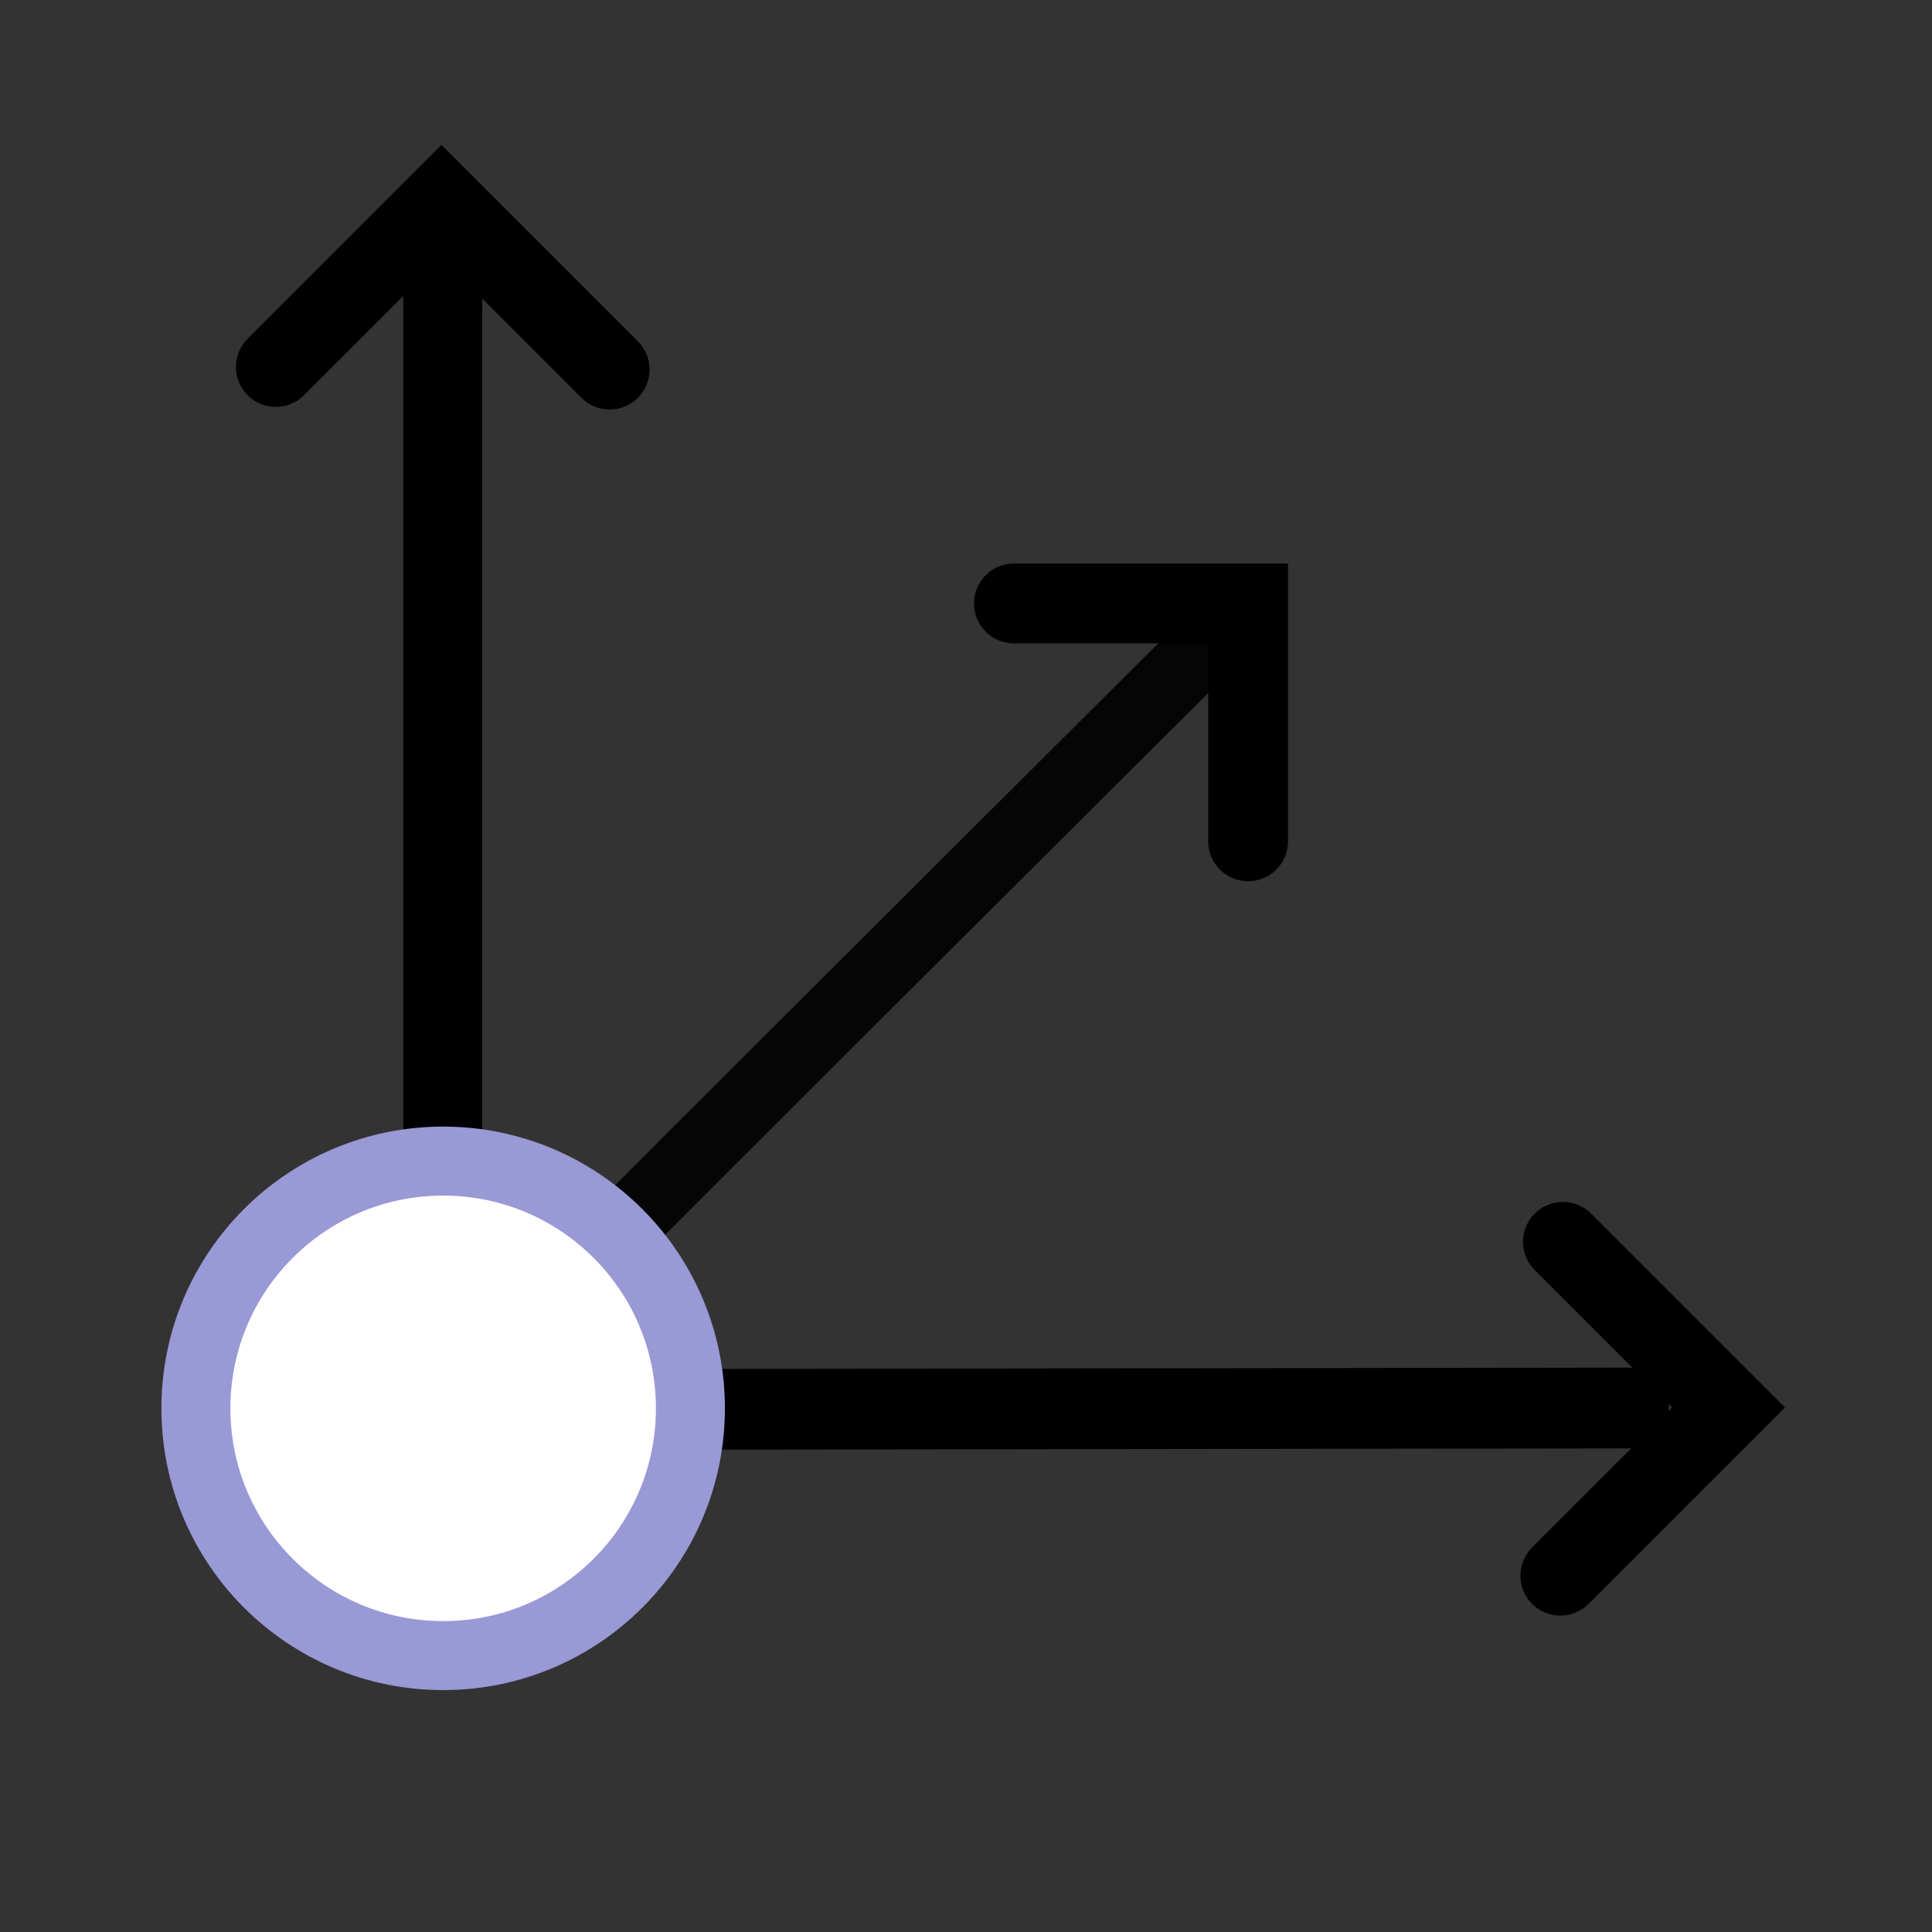 <?xml version="1.0" encoding="UTF-8" standalone="no"?>
<!-- Created with Inkscape (http://www.inkscape.org/) -->

<svg
   width="48"
   height="48"
   viewBox="0 0 48 48"
   version="1.1"
   id="svg1"
   xml:space="preserve"
   inkscape:version="1.4 (e7c3feb1, 2024-10-09)"
   sodipodi:docname="3DViewersOrientationMarker.svg"
   inkscape:export-filename="PNG/SlicerUpArrowV1-24.png"
   inkscape:export-xdpi="48"
   inkscape:export-ydpi="48"
   xmlns:inkscape="http://www.inkscape.org/namespaces/inkscape"
   xmlns:sodipodi="http://sodipodi.sourceforge.net/DTD/sodipodi-0.dtd"
   xmlns="http://www.w3.org/2000/svg"
   xmlns:svg="http://www.w3.org/2000/svg"><rect x="0" y="0" width="48" height="48" fill="#333333" stroke="none"/><sodipodi:namedview
     id="namedview1"
     pagecolor="#ffffff"
     bordercolor="#111111"
     borderopacity="1"
     inkscape:showpageshadow="0"
     inkscape:pageopacity="0"
     inkscape:pagecheckerboard="1"
     inkscape:deskcolor="#d1d1d1"
     inkscape:document-units="px"
     showgrid="true"
     inkscape:zoom="4.8373147"
     inkscape:cx="11.783397"
     inkscape:cy="20.879353"
     inkscape:window-width="1384"
     inkscape:window-height="762"
     inkscape:window-x="118"
     inkscape:window-y="25"
     inkscape:window-maximized="0"
     inkscape:current-layer="DarkThemeEnabledLayer"
     showguides="true"><inkscape:grid
       id="grid1"
       units="px"
       originx="0"
       originy="0"
       spacingx="2"
       spacingy="2"
       empcolor="#0099e5"
       empopacity="0.302"
       color="#0099e5"
       opacity="0.149"
       empspacing="1"
       dotted="false"
       gridanglex="30"
       gridanglez="30"
       visible="true" /></sodipodi:namedview><defs
     id="defs1" /><g
     id="DarkThemeEnabledLayer"
     inkscape:label="EnabledLayer"
     inkscape:groupmode="layer"
     style="display:inline"
     sodipodi:insensitive="true"><path
       style="display:inline;fill:none;stroke:#000000;stroke-width:1.962;stroke-linecap:round;stroke-linejoin:miter;stroke-dasharray:none;stroke-opacity:1"
       d="M 11,6.963 V 35.063"
       id="path5"
       sodipodi:nodetypes="cc" /><path
       style="display:inline;fill:none;stroke:#000000;stroke-width:2.006;stroke-linecap:round;stroke-linejoin:miter;stroke-dasharray:none;stroke-opacity:1"
       d="m 40.457,34.982 -29.436,0.04"
       id="path29-7"
       sodipodi:nodetypes="cc" /><path
       style="display:inline;fill:none;stroke:#000000;stroke-width:1.75;stroke-linecap:round;stroke-linejoin:miter;stroke-dasharray:none;stroke-opacity:0.9"
       d="m 11.875,34.125 c 0,-0.083 17.701,-17.702 17.701,-17.702"
       id="path29-1-8"
       sodipodi:nodetypes="cc" /><circle
       style="display:inline;fill:#ffffff;fill-opacity:1;stroke:#9899d5;stroke-width:1.714;stroke-linecap:square;stroke-dasharray:none;paint-order:fill markers stroke"
       id="path2"
       cx="11.01"
       cy="34.99"
       r="6.143" /><path
       style="display:inline;fill:none;stroke:#000000;stroke-width:1.983;stroke-linecap:round;stroke-linejoin:miter;stroke-dasharray:none;stroke-opacity:1"
       d="m 25.19,14.992 h 5.819 v 5.91"
       id="path6" /><path
       style="display:inline;fill:none;stroke:#000000;stroke-width:1.983;stroke-linecap:round;stroke-linejoin:miter;stroke-dasharray:none;stroke-opacity:1"
       d="m 38.83,30.853 4.115,4.115 -4.179,4.179"
       id="path7" /><path
       style="display:inline;fill:none;stroke:#000000;stroke-width:1.983;stroke-linecap:round;stroke-linejoin:miter;stroke-dasharray:none;stroke-opacity:1"
       d="M 6.853,9.117 10.968,5.003 15.147,9.182"
       id="path8" /></g></svg>
